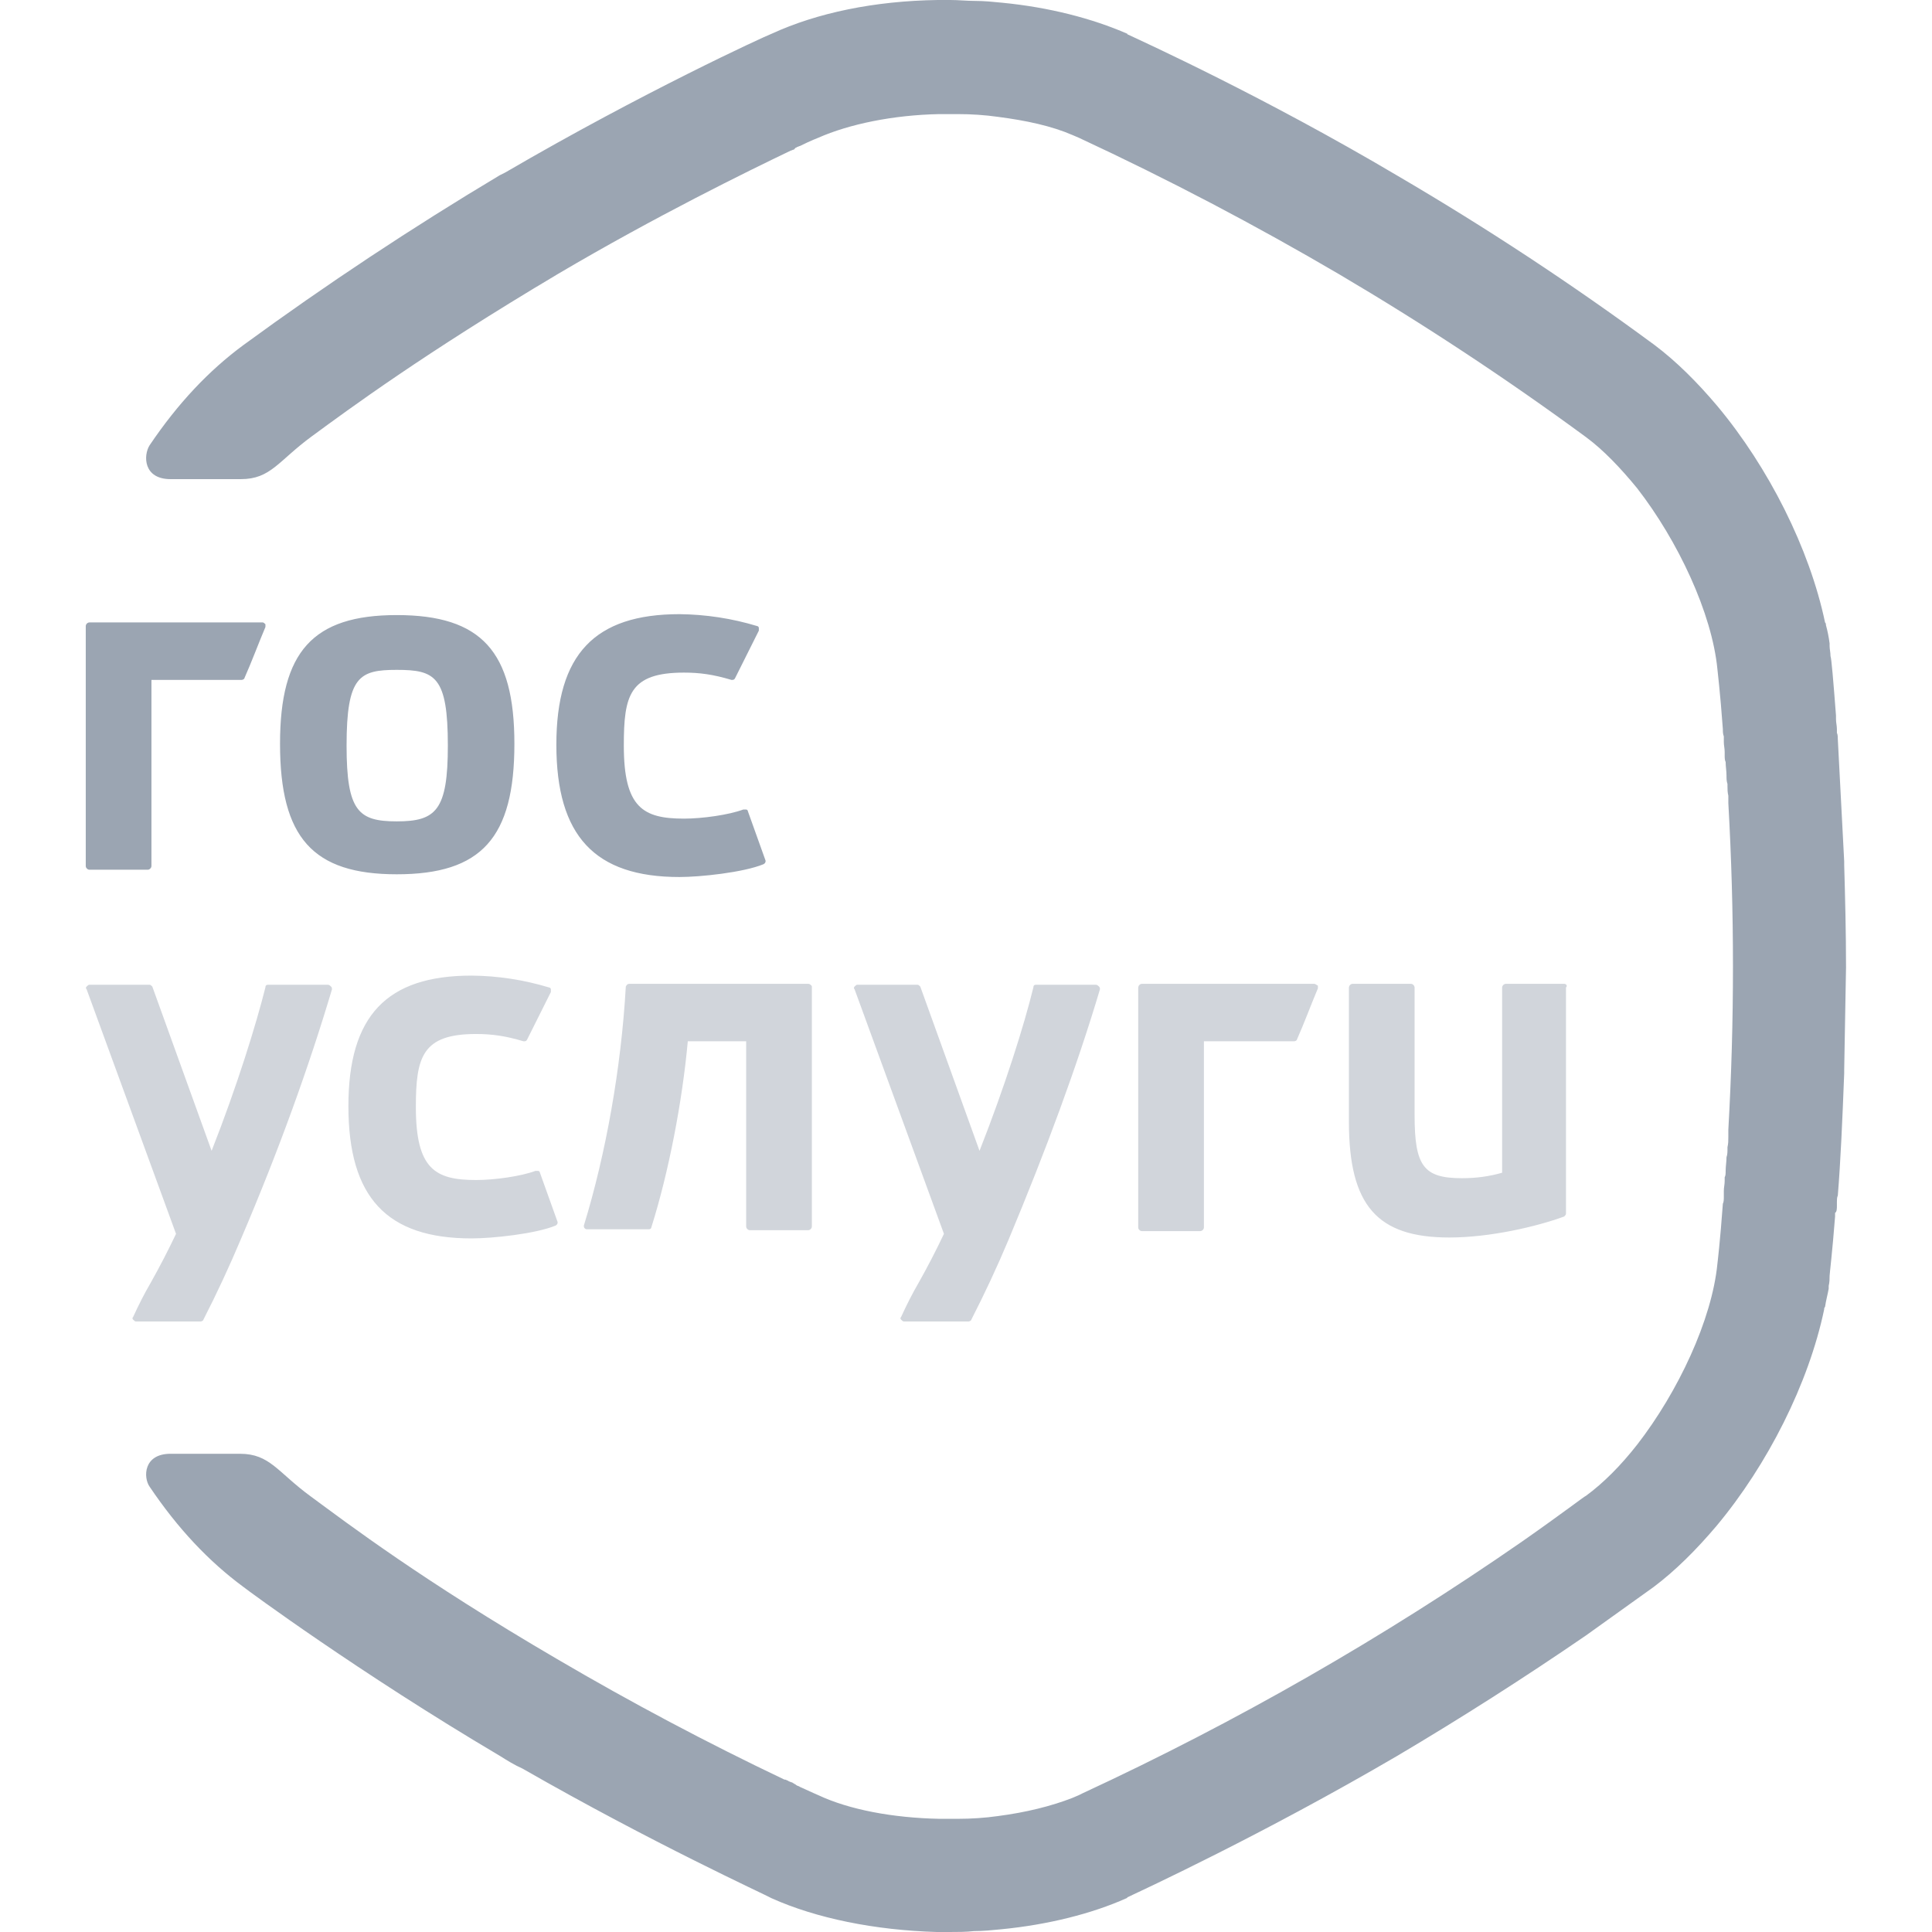 <svg width="36" height="36" viewBox="0 0 36 36" fill="none" xmlns="http://www.w3.org/2000/svg">
<path d="M29.146 18.332H28.058C28.041 18.333 28.024 18.341 28.011 18.353C27.999 18.366 27.991 18.382 27.99 18.4V21.852C27.753 21.92 27.514 21.954 27.243 21.954C26.529 21.954 26.359 21.733 26.359 20.781V18.4C26.357 18.382 26.35 18.366 26.337 18.353C26.325 18.341 26.308 18.333 26.291 18.332H25.203C25.186 18.333 25.169 18.341 25.157 18.353C25.144 18.366 25.137 18.382 25.135 18.4V20.9C25.135 22.464 25.662 23.059 27.005 23.059C27.769 23.059 28.636 22.855 29.146 22.668C29.163 22.651 29.18 22.634 29.18 22.617V18.4C29.214 18.366 29.18 18.332 29.146 18.332V18.332ZM6.101 18.349H4.996C4.962 18.349 4.945 18.366 4.945 18.4C4.775 19.08 4.419 20.236 3.943 21.444L2.838 18.383C2.821 18.366 2.804 18.349 2.787 18.349H1.665C1.648 18.349 1.631 18.366 1.614 18.383C1.597 18.4 1.597 18.417 1.614 18.434L3.28 22.991C3.132 23.303 2.973 23.609 2.804 23.91C2.685 24.113 2.583 24.317 2.481 24.539C2.464 24.556 2.464 24.573 2.481 24.59C2.498 24.607 2.515 24.624 2.532 24.624H3.739C3.756 24.624 3.79 24.607 3.79 24.59C4.041 24.1 4.273 23.601 4.487 23.093C5.2 21.427 5.761 19.862 6.186 18.434C6.186 18.417 6.186 18.4 6.169 18.383C6.135 18.349 6.118 18.349 6.101 18.349ZM10.061 21.852C10.06 21.843 10.057 21.835 10.05 21.828C10.044 21.822 10.036 21.819 10.027 21.818H9.976C9.704 21.92 9.211 21.988 8.871 21.988C8.107 21.988 7.749 21.784 7.749 20.628C7.749 19.692 7.869 19.267 8.871 19.267C9.16 19.267 9.415 19.301 9.755 19.403C9.789 19.403 9.806 19.403 9.823 19.369L10.265 18.485V18.434C10.264 18.425 10.26 18.417 10.254 18.41C10.248 18.404 10.239 18.401 10.231 18.4C9.762 18.258 9.276 18.183 8.786 18.179C7.206 18.179 6.492 18.927 6.492 20.611C6.492 22.311 7.206 23.076 8.786 23.076C9.177 23.076 9.976 22.991 10.35 22.838C10.384 22.821 10.401 22.787 10.384 22.753L10.061 21.852ZM20.411 18.349H19.306C19.272 18.349 19.255 18.366 19.255 18.4C19.085 19.097 18.728 20.236 18.252 21.444L17.148 18.383C17.131 18.366 17.114 18.349 17.097 18.349H15.975C15.958 18.349 15.941 18.366 15.924 18.383C15.907 18.4 15.907 18.417 15.924 18.434L17.589 22.991C17.441 23.303 17.283 23.609 17.113 23.91C16.995 24.113 16.893 24.317 16.791 24.539C16.774 24.556 16.774 24.573 16.791 24.59C16.808 24.607 16.825 24.624 16.842 24.624H18.048C18.065 24.624 18.099 24.607 18.099 24.59C18.35 24.1 18.583 23.601 18.796 23.093C19.493 21.427 20.071 19.862 20.496 18.434C20.496 18.417 20.496 18.4 20.479 18.383C20.445 18.349 20.428 18.349 20.411 18.349ZM24.489 18.332H21.277C21.26 18.333 21.243 18.341 21.231 18.353C21.218 18.366 21.211 18.382 21.209 18.4V22.872C21.209 22.906 21.243 22.94 21.277 22.94H22.365C22.399 22.94 22.433 22.906 22.433 22.872V19.403H24.115C24.133 19.403 24.167 19.386 24.167 19.369C24.303 19.063 24.421 18.74 24.557 18.417V18.366C24.523 18.349 24.507 18.332 24.489 18.332Z" fill="#D1D5DB"/>
<path d="M7.393 11.461C5.829 11.461 5.218 12.142 5.218 13.859C5.218 15.611 5.83 16.291 7.393 16.291C8.973 16.291 9.585 15.611 9.585 13.859C9.585 12.142 8.973 11.461 7.393 11.461ZM7.393 15.305C6.679 15.305 6.458 15.117 6.458 13.893C6.458 12.601 6.696 12.482 7.393 12.482C8.107 12.482 8.345 12.601 8.345 13.893C8.345 15.101 8.124 15.305 7.393 15.305ZM13.936 15.117C13.935 15.109 13.932 15.1 13.925 15.094C13.919 15.088 13.911 15.084 13.902 15.084H13.851C13.579 15.185 13.086 15.254 12.746 15.254C11.982 15.254 11.624 15.05 11.624 13.893C11.624 12.957 11.726 12.533 12.746 12.533C13.035 12.533 13.29 12.567 13.63 12.669C13.664 12.669 13.681 12.669 13.698 12.635L14.14 11.751V11.7C14.139 11.691 14.135 11.682 14.129 11.676C14.123 11.67 14.114 11.666 14.106 11.665C13.637 11.523 13.151 11.449 12.662 11.444C11.081 11.444 10.367 12.192 10.367 13.876C10.367 15.576 11.081 16.342 12.661 16.342C13.052 16.342 13.851 16.257 14.225 16.104C14.259 16.087 14.276 16.053 14.259 16.019L13.936 15.117ZM1.666 11.598C1.648 11.599 1.631 11.606 1.619 11.619C1.606 11.631 1.599 11.648 1.598 11.665V16.137C1.598 16.172 1.632 16.206 1.666 16.206H2.754C2.787 16.206 2.822 16.172 2.822 16.137V12.669H4.504C4.521 12.669 4.555 12.652 4.555 12.635C4.691 12.329 4.81 12.005 4.946 11.683V11.632C4.928 11.614 4.912 11.598 4.894 11.598H1.666Z" fill="#9BA5B2"/>
<path fill-rule="evenodd" clip-rule="evenodd" d="M34.228 22.464V22.396C34.228 22.362 34.228 22.311 34.245 22.277C34.296 21.648 34.33 20.882 34.364 19.998V19.93L34.398 18.026C34.398 17.362 34.381 16.716 34.364 16.121V16.053L34.245 13.774C34.245 13.74 34.245 13.689 34.228 13.655V13.587C34.228 13.519 34.211 13.468 34.211 13.4V13.332C34.16 12.669 34.126 12.261 34.109 12.227C34.109 12.159 34.092 12.091 34.092 12.04V11.989C34.077 11.874 34.055 11.76 34.024 11.649C34.024 11.632 34.024 11.614 34.007 11.598C33.718 10.22 32.953 8.707 32.001 7.567C31.628 7.125 31.237 6.734 30.829 6.428C29.294 5.296 27.699 4.246 26.053 3.282C23.555 1.802 21.312 0.782 21.023 0.646C21.006 0.646 21.006 0.629 21.006 0.629C20.343 0.34 19.544 0.136 18.678 0.051C18.508 0.034 18.338 0.017 18.168 0.017C18.015 0.017 17.862 0 17.709 0H17.471C16.298 0.017 15.228 0.238 14.378 0.629C14.242 0.68 11.982 1.717 9.415 3.214L9.313 3.265C7.674 4.245 6.08 5.3 4.538 6.428C3.892 6.904 3.314 7.516 2.787 8.298C2.669 8.486 2.669 8.928 3.178 8.928H4.487C5.048 8.928 5.184 8.588 5.813 8.128C6.509 7.618 7.886 6.598 10.401 5.102C12.219 4.03 13.919 3.197 14.735 2.806C14.752 2.806 14.769 2.789 14.786 2.789C14.786 2.789 14.803 2.789 14.803 2.772C14.803 2.772 14.82 2.772 14.82 2.755C14.837 2.755 14.854 2.738 14.854 2.738C14.871 2.738 14.888 2.721 14.905 2.721C15.109 2.619 15.245 2.568 15.245 2.568C15.823 2.313 16.638 2.143 17.505 2.126H17.845C18.1 2.126 18.355 2.143 18.593 2.177C19.119 2.245 19.595 2.347 19.986 2.517C20.02 2.534 20.071 2.551 20.105 2.568C21.765 3.34 23.387 4.191 24.966 5.118C26.545 6.05 28.076 7.06 29.554 8.146C29.877 8.384 30.2 8.724 30.506 9.098C31.271 10.084 31.899 11.428 32.001 12.465C32.001 12.482 32.053 12.89 32.103 13.587C32.103 13.638 32.103 13.672 32.121 13.723V13.825C32.121 13.893 32.137 13.944 32.137 14.012V14.08C32.137 14.114 32.137 14.165 32.155 14.199C32.155 14.284 32.171 14.369 32.171 14.454C32.171 14.506 32.171 14.556 32.189 14.608V14.642C32.189 14.71 32.189 14.76 32.205 14.828V14.964C32.32 16.992 32.32 19.024 32.205 21.052V21.188C32.205 21.256 32.205 21.308 32.189 21.376V21.41C32.189 21.46 32.189 21.512 32.171 21.562C32.171 21.648 32.155 21.733 32.155 21.818C32.155 21.869 32.155 21.903 32.137 21.937V22.005C32.137 22.073 32.121 22.124 32.121 22.192V22.294C32.121 22.345 32.121 22.396 32.103 22.43C32.053 23.127 32.001 23.552 32.001 23.552C31.899 24.59 31.271 25.933 30.506 26.919C30.2 27.31 29.877 27.634 29.554 27.871C29.537 27.871 29.095 28.212 28.365 28.722C25.774 30.519 23.034 32.089 20.173 33.415L20.105 33.449C20.071 33.466 20.02 33.483 19.986 33.5C19.595 33.653 19.119 33.772 18.593 33.84C18.355 33.874 18.1 33.891 17.845 33.891H17.505C16.638 33.874 15.823 33.721 15.245 33.449C15.245 33.449 15.126 33.398 14.905 33.296C14.888 33.279 14.854 33.279 14.837 33.262C14.82 33.245 14.803 33.245 14.786 33.228C14.769 33.228 14.769 33.211 14.752 33.211C14.735 33.211 14.718 33.194 14.701 33.194C14.684 33.177 14.667 33.177 14.633 33.16H14.616C13.173 32.473 11.761 31.724 10.384 30.916C7.852 29.436 6.492 28.399 5.796 27.888C5.167 27.429 5.031 27.089 4.47 27.089H3.178C2.669 27.089 2.669 27.532 2.787 27.701C3.314 28.484 3.892 29.096 4.538 29.572C4.623 29.64 6.696 31.17 9.314 32.718C9.449 32.803 9.585 32.888 9.738 32.956C12.169 34.35 14.259 35.303 14.378 35.371C15.211 35.745 16.298 35.966 17.454 36H17.692C17.845 36 17.998 36 18.151 35.983C18.321 35.983 18.491 35.966 18.661 35.949C19.527 35.864 20.343 35.66 20.989 35.371C20.989 35.371 21.006 35.371 21.006 35.354C21.295 35.218 23.538 34.18 26.036 32.718C27.233 32.009 28.407 31.26 29.554 30.473L30.812 29.572C31.22 29.266 31.611 28.875 31.985 28.433C32.937 27.293 33.701 25.78 33.99 24.402C33.99 24.386 33.99 24.368 34.007 24.352C34.024 24.232 34.058 24.113 34.075 24.012V23.96C34.092 23.892 34.092 23.824 34.092 23.773C34.092 23.739 34.143 23.331 34.194 22.668V22.6C34.228 22.582 34.228 22.515 34.228 22.464Z" fill="#9BA5B2"/>
<path d="M15.06 18.332H11.729C11.694 18.332 11.678 18.349 11.661 18.383C11.576 19.896 11.287 21.512 10.879 22.838C10.879 22.855 10.879 22.872 10.896 22.889C10.913 22.906 10.93 22.906 10.947 22.906H12.086C12.119 22.906 12.136 22.889 12.136 22.872C12.459 21.852 12.714 20.526 12.816 19.403H13.904V22.855C13.904 22.889 13.938 22.923 13.972 22.923H15.06C15.094 22.923 15.128 22.889 15.128 22.855V18.383C15.128 18.366 15.094 18.332 15.06 18.332Z" fill="#D1D5DB"/>
</svg>
